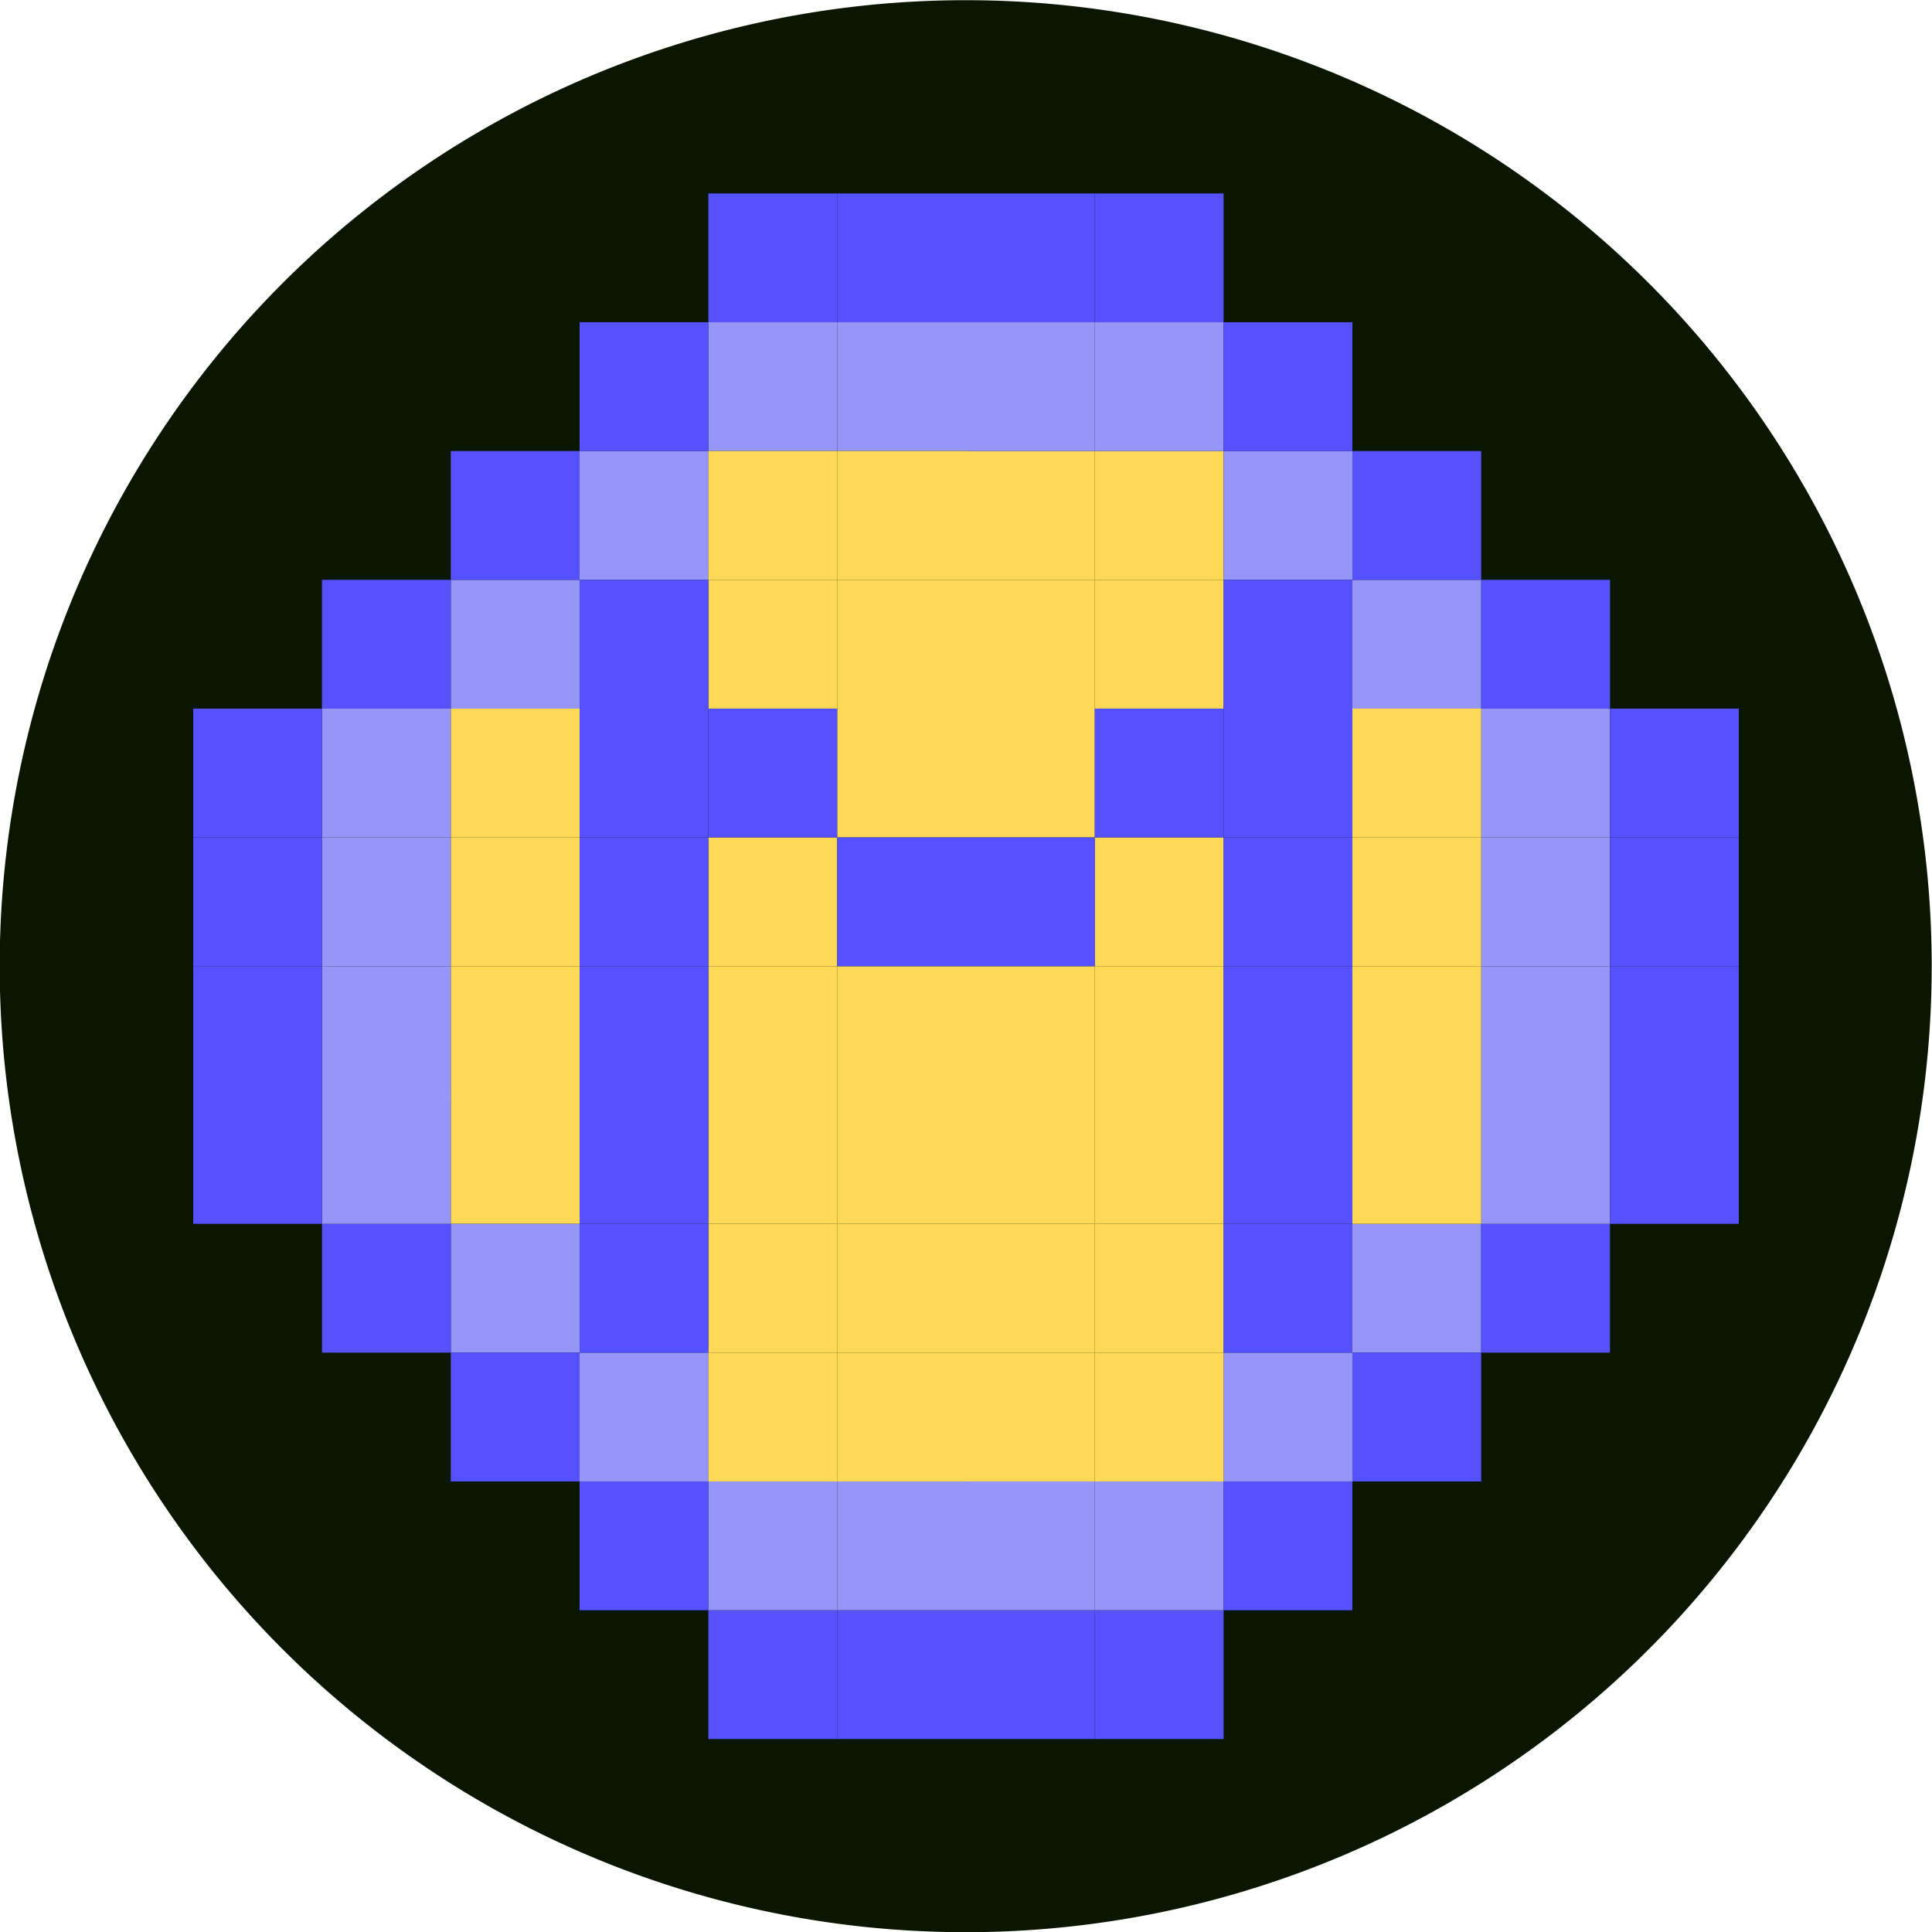 <svg height="40.005" viewBox="0 0 40 40.005" width="40" xmlns="http://www.w3.org/2000/svg"><path
    d="m0 .005h40v40h-40z"
    fill="none"
  /><path
    d="m39.4 24.842a20 20 0 1 1 -14.564-24.242 20 20 0 0 1 14.564 24.242z"
    fill="#0a1600"
    transform="translate(0 -.001)"
  /><path d="m0 0h2.667v2.667h-2.667z" fill="#fed955" transform="matrix(-1 0 0 -1 12 17.338)" /><path
    d="m0 0h2.667v2.667h-2.667z"
    fill="#fed955"
    transform="matrix(-1 0 0 -1 12 22.672)"
  /><path d="m0 0h2.667v2.667h-2.667z" fill="#fed955" transform="matrix(-1 0 0 -1 12 20.005)" /><path
    d="m0 0h2.667v2.667h-2.667z"
    fill="#fed955"
    transform="matrix(-1 0 0 -1 12 25.338)"
  /><path d="m0 0h2.667v2.667h-2.667z" fill="#fed955" transform="matrix(-1 0 0 -1 22.667 12.005)" /><path
    d="m0 0h2.667v2.667h-2.667z"
    fill="#fed955"
    transform="matrix(-1 0 0 -1 22.667 30.672)"
  /><path d="m0 0h2.667v2.667h-2.667z" fill="#fed955" transform="matrix(-1 0 0 -1 25.333 12.005)" /><path
    d="m0 0h2.667v2.667h-2.667z"
    fill="#9695f8"
    transform="matrix(-1 0 0 -1 28 12.005)"
  /><path d="m12 9.338h2.667v2.667h-2.667z" fill="#9695f8" /><path
    d="m28 25.338h2.667v2.667h-2.667z"
    fill="#9695f8"
  /><path d="m0 0h2.667v2.667h-2.667z" fill="#9695f8" transform="matrix(-1 0 0 -1 12 28.005)" /><path
    d="m0 0h2.667v2.667h-2.667z"
    fill="#9695f8"
    transform="matrix(-1 0 0 -1 25.333 9.338)"
  /><path d="m0 0h2.667v2.667h-2.667z" fill="#5552fd" transform="matrix(-1 0 0 -1 25.333 6.672)" /><path
    d="m0 0h2.667v2.667h-2.667z"
    fill="#5552fd"
    transform="matrix(-1 0 0 -1 25.333 36.005)"
  /><path d="m0 0h2.667v2.667h-2.667z" fill="#9695f8" transform="matrix(-1 0 0 -1 25.333 33.338)" /><path
    d="m0 0h2.667v2.667h-2.667z"
    fill="#9695f8"
    transform="matrix(-1 0 0 -1 20 9.338)"
  /><path d="m0 0h2.667v2.667h-2.667z" fill="#5552fd" transform="matrix(-1 0 0 -1 20 6.672)" /><path
    d="m0 0h2.667v2.667h-2.667z"
    fill="#5552fd"
    transform="matrix(-1 0 0 -1 20 36.005)"
  /><path d="m0 0h2.667v2.667h-2.667z" fill="#9695f8" transform="matrix(-1 0 0 -1 20 33.338)" /><path
    d="m0 0h2.667v2.667h-2.667z"
    fill="#9695f8"
    transform="matrix(-1 0 0 -1 22.667 9.338)"
  /><path d="m0 0h2.667v2.667h-2.667z" fill="#5552fd" transform="matrix(-1 0 0 -1 22.667 6.672)" /><path
    d="m0 0h2.667v2.667h-2.667z"
    fill="#5552fd"
    transform="matrix(-1 0 0 -1 22.667 36.005)"
  /><path d="m0 0h2.667v2.667h-2.667z" fill="#9695f8" transform="matrix(-1 0 0 -1 22.667 33.338)" /><path
    d="m0 0h2.667v2.667h-2.667z"
    fill="#9695f8"
    transform="matrix(-1 0 0 -1 17.333 9.338)"
  /><path d="m0 0h2.667v2.667h-2.667z" fill="#5552fd" transform="matrix(-1 0 0 -1 17.333 6.672)" /><path
    d="m0 0h2.667v2.667h-2.667z"
    fill="#5552fd"
    transform="matrix(-1 0 0 -1 17.333 36.005)"
  /><path d="m0 0h2.667v2.667h-2.667z" fill="#9695f8" transform="matrix(-1 0 0 -1 17.333 33.338)" /><path
    d="m0 0h2.667v2.667h-2.667z"
    fill="#9695f8"
    transform="matrix(-1 0 0 -1 30.667 14.672)"
  /><path d="m9.333 12.005h2.667v2.667h-2.667z" fill="#9695f8" /><path
    d="m25.333 28.005h2.667v2.667h-2.667z"
    fill="#9695f8"
  /><path d="m0 0h2.667v2.667h-2.667z" fill="#9695f8" transform="matrix(-1 0 0 -1 14.667 30.672)" /><path
    d="m0 0h2.667v2.667h-2.667z"
    fill="#9695f8"
    transform="matrix(-1 0 0 -1 33.333 17.338)"
  /><path d="m0 0h2.667v2.667h-2.667z" fill="#9695f8" transform="matrix(-1 0 0 -1 9.333 17.338)" /><path
    d="m0 0h2.667v2.667h-2.667z"
    fill="#5552fd"
    transform="matrix(-1 0 0 -1 6.667 17.338)"
  /><path d="m0 0h2.667v2.667h-2.667z" fill="#5552fd" transform="matrix(-1 0 0 -1 9.333 14.672)" /><path
    d="m30.667 12.005h2.667v2.667h-2.667z"
    fill="#5552fd"
  /><path d="m0 0h2.667v2.667h-2.667z" fill="#5552fd" transform="matrix(-1 0 0 -1 28 33.338)" /><path
    d="m0 0h2.667v2.667h-2.667z"
    fill="#5552fd"
    transform="matrix(0 -1 1 0 6.667 28.005)"
  /><path d="m0 0h2.667v2.667h-2.667z" fill="#5552fd" transform="matrix(-1 0 0 -1 12 12.005)" /><path
    d="m28 9.338h2.667v2.667h-2.667z"
    fill="#5552fd"
  /><path d="m0 0h2.667v2.667h-2.667z" fill="#5552fd" transform="matrix(-1 0 0 -1 30.667 30.672)" /><path
    d="m0 0h2.667v2.667h-2.667z"
    fill="#5552fd"
    transform="matrix(0 -1 1 0 9.333 30.672)"
  /><path d="m0 0h2.667v2.667h-2.667z" fill="#5552fd" transform="matrix(-1 0 0 -1 14.667 9.338)" /><path
    d="m25.333 6.672h2.667v2.667h-2.667z"
    fill="#5552fd"
  /><path d="m0 0h2.667v2.667h-2.667z" fill="#5552fd" transform="matrix(-1 0 0 -1 33.333 28.005)" /><path
    d="m0 0h2.667v2.667h-2.667z"
    fill="#5552fd"
    transform="matrix(0 -1 1 0 12 33.338)"
  /><path d="m0 0h2.667v2.667h-2.667z" fill="#5552fd" transform="matrix(-1 0 0 -1 36 17.338)" /><path
    d="m0 0h2.667v2.667h-2.667z"
    fill="#9695f8"
    transform="matrix(-1 0 0 -1 33.333 20.005)"
  /><path d="m0 0h2.667v2.667h-2.667z" fill="#9695f8" transform="matrix(-1 0 0 -1 9.333 20.005)" /><path
    d="m0 0h2.667v2.667h-2.667z"
    fill="#5552fd"
    transform="matrix(-1 0 0 -1 6.667 20.005)"
  /><path d="m0 0h2.667v2.667h-2.667z" fill="#5552fd" transform="matrix(-1 0 0 -1 36 20.005)" /><path
    d="m0 0h2.667v2.667h-2.667z"
    fill="#9695f8"
    transform="matrix(-1 0 0 -1 33.333 22.672)"
  /><path d="m0 0h2.667v2.667h-2.667z" fill="#9695f8" transform="matrix(-1 0 0 -1 9.333 22.672)" /><path
    d="m0 0h2.667v2.667h-2.667z"
    fill="#5552fd"
    transform="matrix(-1 0 0 -1 6.667 22.672)"
  /><path d="m0 0h2.667v2.667h-2.667z" fill="#5552fd" transform="matrix(-1 0 0 -1 36 22.672)" /><path
    d="m0 0h2.667v2.667h-2.667z"
    fill="#9695f8"
    transform="matrix(-1 0 0 -1 33.333 25.338)"
  /><path d="m0 0h2.667v2.667h-2.667z" fill="#9695f8" transform="matrix(-1 0 0 -1 9.333 25.338)" /><path
    d="m0 0h2.667v2.667h-2.667z"
    fill="#5552fd"
    transform="matrix(-1 0 0 -1 6.667 25.338)"
  /><path d="m0 0h2.667v2.667h-2.667z" fill="#5552fd" transform="matrix(-1 0 0 -1 36 25.338)" /><g fill="#fed955"><path
      d="m0 0h2.667v2.667h-2.667z"
      transform="matrix(-1 0 0 -1 25.333 30.672)"
    /><path d="m0 0h2.667v2.667h-2.667z" transform="matrix(-1 0 0 -1 22.667 17.338)" /><path
      d="m0 0h2.667v2.667h-2.667z"
      transform="matrix(-1 0 0 -1 22.667 22.672)"
    /><path d="m0 0h2.667v2.667h-2.667z" transform="matrix(-1 0 0 -1 22.667 25.338)" /><path
      d="m0 0h2.667v2.667h-2.667z"
      transform="matrix(-1 0 0 -1 22.667 14.672)"
    /><path d="m0 0h2.667v2.667h-2.667z" transform="matrix(-1 0 0 -1 22.667 28.005)" /><path
      d="m0 0h2.667v2.667h-2.667z"
      transform="matrix(-1 0 0 -1 17.333 22.672)"
    /><path d="m0 0h2.667v2.667h-2.667z" transform="matrix(-1 0 0 -1 17.333 20.005)" /><path
      d="m0 0h2.667v2.667h-2.667z"
      transform="matrix(-1 0 0 -1 17.333 25.338)"
    /><path d="m0 0h2.667v2.667h-2.667z" transform="matrix(-1 0 0 -1 17.333 14.672)" /><path
      d="m0 0h2.667v2.667h-2.667z"
      transform="matrix(-1 0 0 -1 17.333 28.005)"
    /><path d="m0 0h2.667v2.667h-2.667z" transform="matrix(-1 0 0 -1 25.333 22.672)" /><path
      d="m0 0h2.667v2.667h-2.667z"
      transform="matrix(-1 0 0 -1 25.333 20.005)"
    /><path d="m0 0h2.667v2.667h-2.667z" transform="matrix(-1 0 0 -1 25.333 25.338)" /><path
      d="m0 0h2.667v2.667h-2.667z"
      transform="matrix(-1 0 0 -1 25.333 14.672)"
    /><path d="m0 0h2.667v2.667h-2.667z" transform="matrix(-1 0 0 -1 25.333 28.005)" /><path
      d="m0 0h2.667v2.667h-2.667z"
      transform="matrix(-1 0 0 -1 20 12.005)"
    /><path d="m0 0h2.667v2.667h-2.667z" transform="matrix(-1 0 0 -1 20 30.672)" /><path
      d="m0 0h2.667v2.667h-2.667z"
      transform="matrix(-1 0 0 -1 17.333 12.005)"
    /><path d="m0 0h2.667v2.667h-2.667z" transform="matrix(-1 0 0 -1 17.333 30.672)" /><path
      d="m0 0h2.667v2.667h-2.667z"
      transform="matrix(-1 0 0 -1 20 17.338)"
    /><path d="m0 0h2.667v2.667h-2.667z" transform="matrix(-1 0 0 -1 20 22.672)" /></g><path
    d="m0 0h2.667v2.667h-2.667z"
    fill="#5552fd"
    transform="matrix(-1 0 0 -1 17.333 17.338)"
  /><path d="m0 0h2.667v2.667h-2.667z" fill="#5552fd" transform="matrix(-1 0 0 -1 22.667 20.005)" /><path
    d="m0 0h2.667v2.667h-2.667z"
    fill="#5552fd"
    transform="matrix(-1 0 0 -1 28 17.338)"
  /><path d="m0 0h2.667v2.667h-2.667z" fill="#5552fd" transform="matrix(-1 0 0 -1 28 22.672)" /><path
    d="m0 0h2.667v2.667h-2.667z"
    fill="#5552fd"
    transform="matrix(-1 0 0 -1 28 20.005)"
  /><path d="m0 0h2.667v2.667h-2.667z" fill="#5552fd" transform="matrix(-1 0 0 -1 28 25.338)" /><path
    d="m0 0h2.667v2.667h-2.667z"
    fill="#5552fd"
    transform="matrix(-1 0 0 -1 28 14.672)"
  /><path d="m0 0h2.667v2.667h-2.667z" fill="#5552fd" transform="matrix(-1 0 0 -1 28 28.005)" /><path
    d="m0 0h2.667v2.667h-2.667z"
    fill="#5552fd"
    transform="matrix(-1 0 0 -1 14.667 17.338)"
  /><path d="m0 0h2.667v2.667h-2.667z" fill="#5552fd" transform="matrix(-1 0 0 -1 14.667 22.672)" /><path
    d="m0 0h2.667v2.667h-2.667z"
    fill="#5552fd"
    transform="matrix(-1 0 0 -1 14.667 20.005)"
  /><path d="m0 0h2.667v2.667h-2.667z" fill="#5552fd" transform="matrix(-1 0 0 -1 14.667 25.338)" /><path
    d="m0 0h2.667v2.667h-2.667z"
    fill="#5552fd"
    transform="matrix(-1 0 0 -1 14.667 14.672)"
  /><path d="m0 0h2.667v2.667h-2.667z" fill="#5552fd" transform="matrix(-1 0 0 -1 14.667 28.005)" /><path
    d="m0 0h2.667v2.667h-2.667z"
    fill="#5552fd"
    transform="matrix(-1 0 0 -1 25.333 17.338)"
  /><path d="m0 0h2.667v2.667h-2.667z" fill="#5552fd" transform="matrix(-1 0 0 -1 20 20.005)" /><path
    d="m0 0h2.667v2.667h-2.667z"
    fill="#fed955"
    transform="matrix(-1 0 0 -1 20 25.338)"
  /><path d="m0 0h2.667v2.667h-2.667z" fill="#fed955" transform="matrix(-1 0 0 -1 20 14.672)" /><path
    d="m0 0h2.667v2.667h-2.667z"
    fill="#fed955"
    transform="matrix(-1 0 0 -1 20 28.005)"
  /><path d="m0 0h2.667v2.667h-2.667z" fill="#fed955" transform="matrix(-1 0 0 -1 30.667 17.338)" /><path
    d="m0 0h2.667v2.667h-2.667z"
    fill="#fed955"
    transform="matrix(-1 0 0 -1 30.667 22.672)"
  /><path d="m0 0h2.667v2.667h-2.667z" fill="#fed955" transform="matrix(-1 0 0 -1 30.667 20.005)" /><path
    d="m0 0h2.667v2.667h-2.667z"
    fill="#fed955"
    transform="matrix(-1 0 0 -1 30.667 25.338)"
  /></svg>

